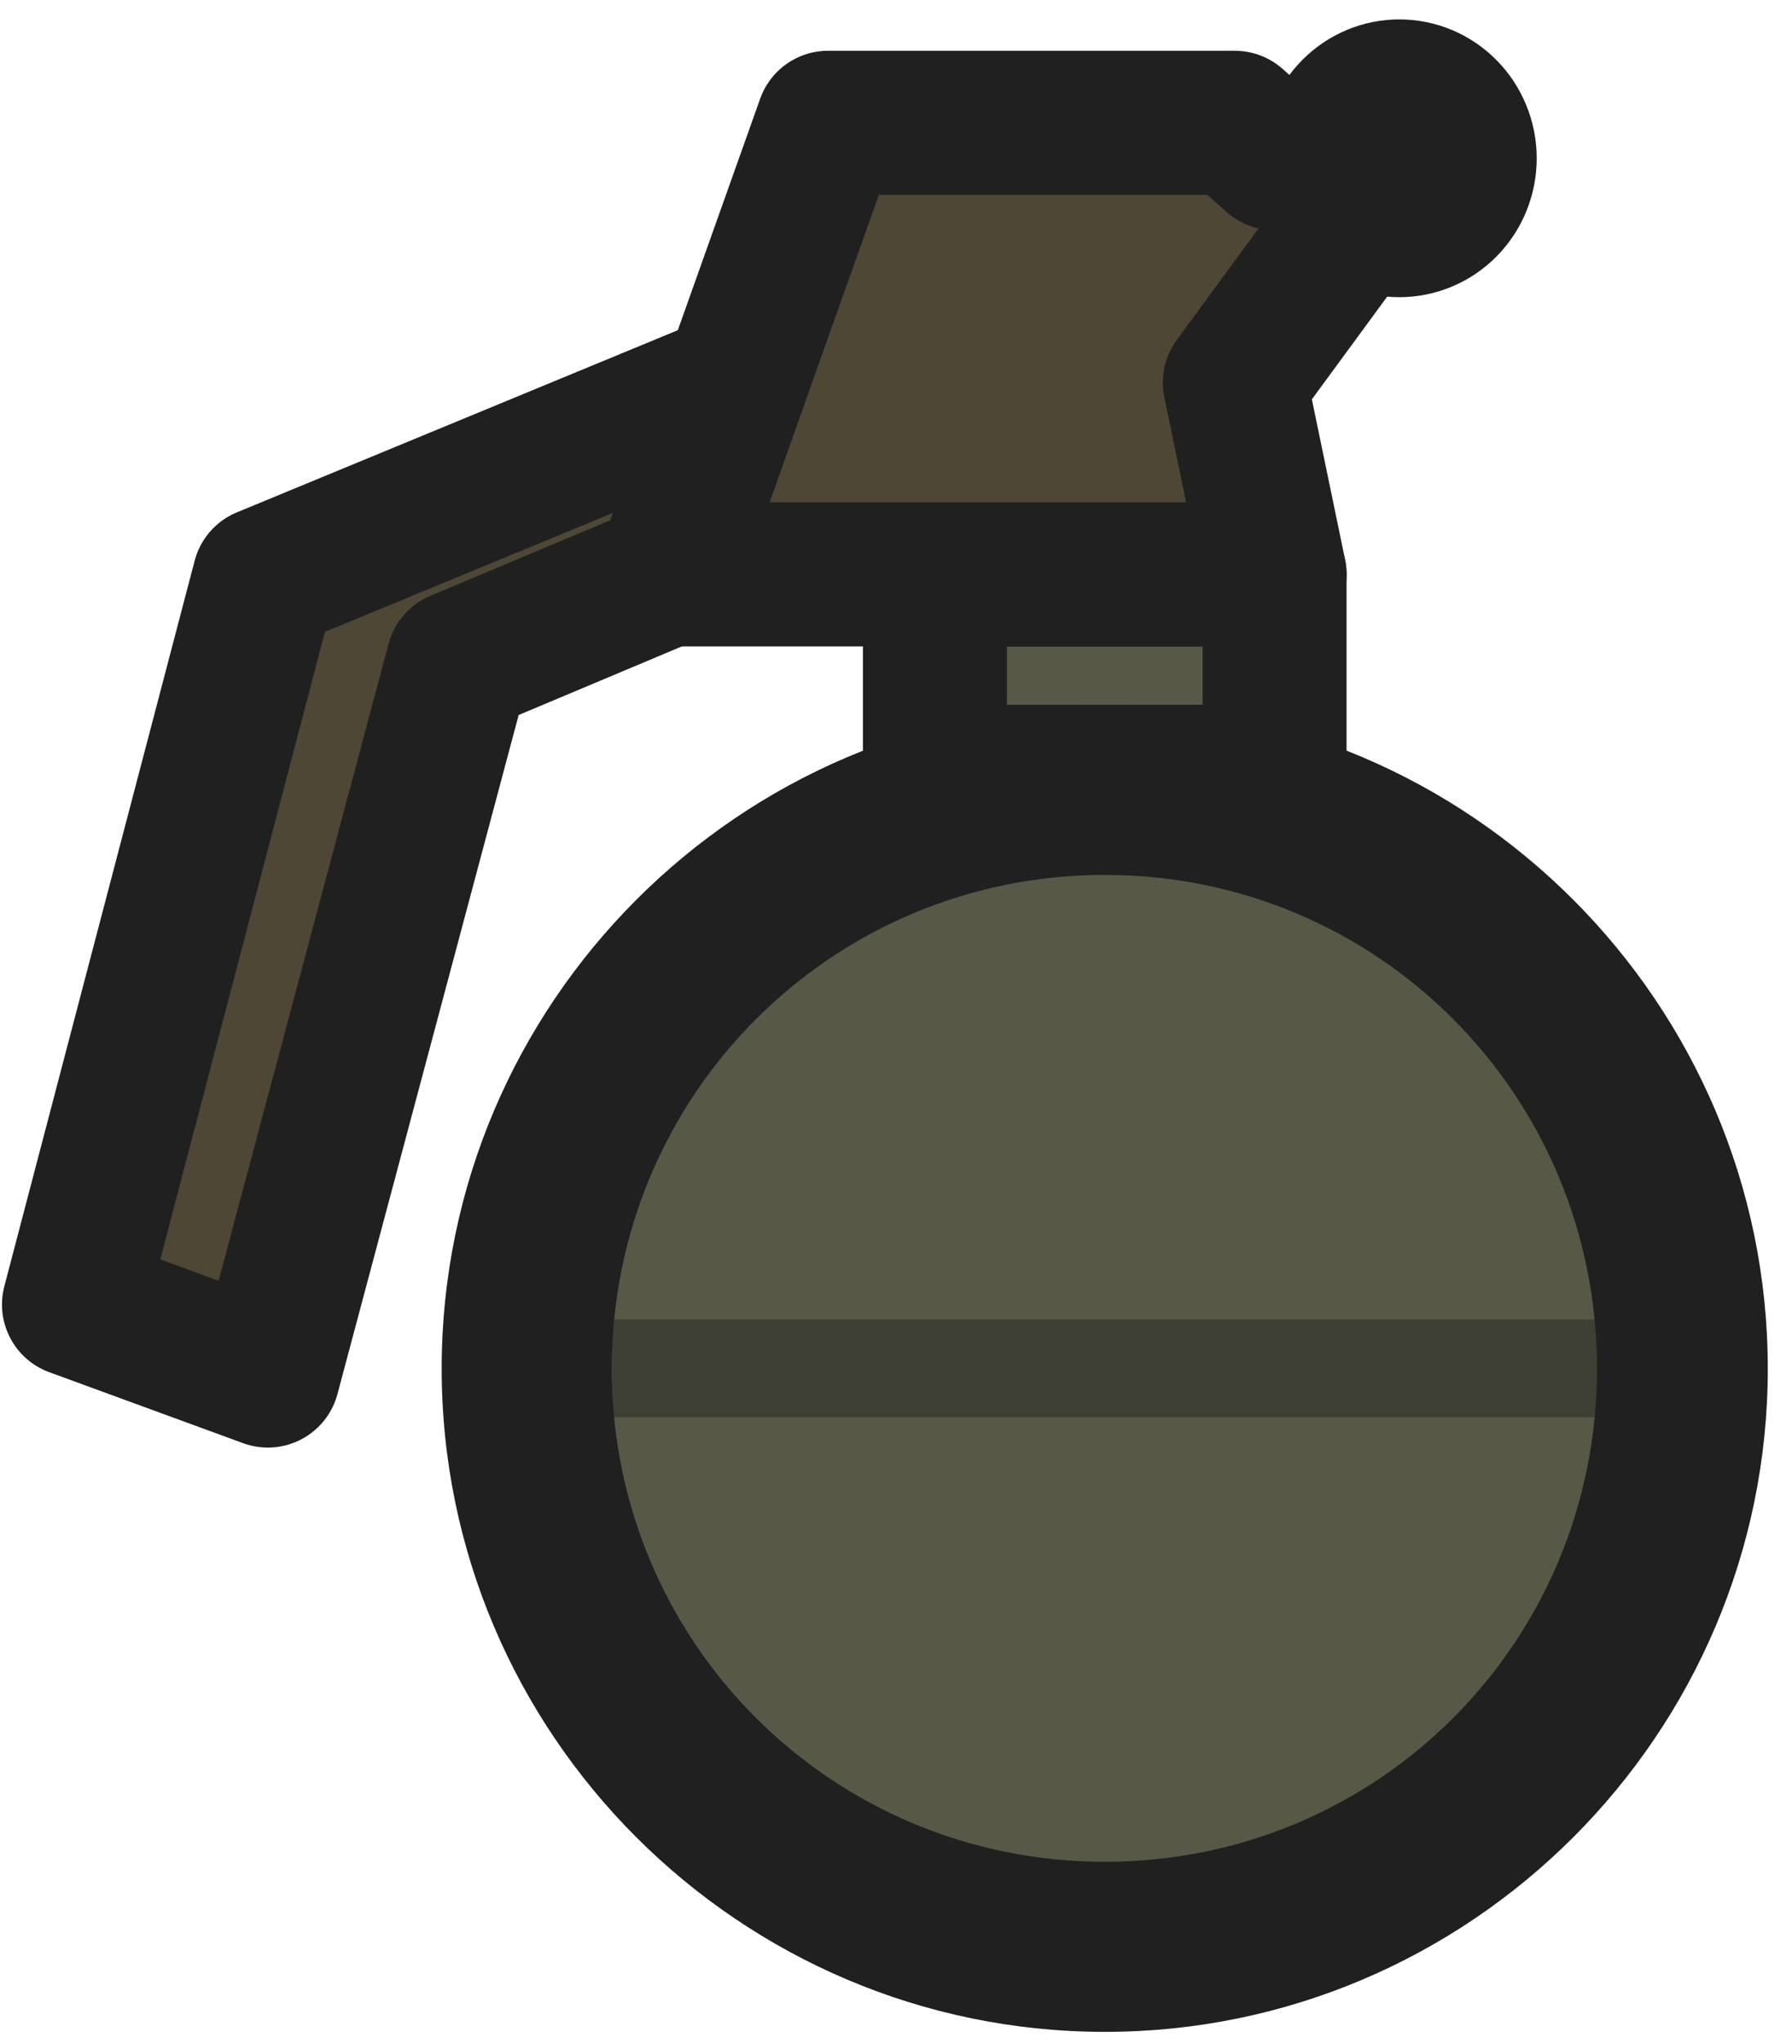 <svg width="57" height="65" viewBox="0 0 57 65" fill="none" xmlns="http://www.w3.org/2000/svg">
<path d="M35.136 26.48C30.623 26.482 26.296 28.277 23.105 31.471C19.914 34.666 18.122 38.998 18.122 43.515C18.122 48.032 19.914 52.364 23.105 55.559C26.296 58.753 30.623 60.548 35.136 60.549C37.372 60.55 39.585 60.109 41.65 59.253C43.715 58.397 45.591 57.142 47.172 55.56C48.752 53.979 50.006 52.101 50.861 50.034C51.716 47.967 52.156 45.752 52.156 43.515C52.156 41.278 51.716 39.063 50.861 36.996C50.006 34.929 48.752 33.051 47.172 31.469C45.591 29.888 43.715 28.633 41.65 27.777C39.585 26.921 37.372 26.48 35.136 26.48Z" fill="#575946"/>
<path d="M50.809 41.961H19.47V45.071H50.809V41.961Z" fill="#3E4035"/>
<path d="M29.73 18.266V24.711H35.134H40.542V18.266H29.73Z" fill="#575946"/>
<path d="M40.551 15.979C41.155 15.981 41.733 16.222 42.16 16.649C42.587 17.077 42.828 17.655 42.831 18.259V24.714C42.828 25.318 42.587 25.896 42.16 26.323C41.733 26.75 41.155 26.992 40.551 26.994H35.14H29.728C29.124 26.992 28.546 26.75 28.119 26.323C27.692 25.896 27.451 25.318 27.448 24.714V18.259C27.451 17.655 27.692 17.077 28.119 16.649C28.546 16.222 29.124 15.981 29.728 15.979H40.551ZM38.251 20.559H32.028V22.414H35.14H38.251V20.559Z" fill="#202020"/>
<path d="M35.14 22.414C46.755 22.413 56.23 31.906 56.23 43.527C56.23 55.148 46.755 64.618 35.14 64.617C23.527 64.614 14.049 55.146 14.049 43.527C14.049 31.908 23.527 22.417 35.14 22.414ZM35.14 27.823C26.454 27.826 19.458 34.83 19.459 43.527C19.458 52.225 26.454 59.206 35.14 59.208C43.828 59.208 50.798 52.227 50.797 43.527C50.798 34.828 43.828 27.823 35.14 27.823Z" fill="#202020"/>
<path d="M40.14 5.034C40.14 5.614 40.253 6.189 40.473 6.725C40.692 7.261 41.014 7.747 41.42 8.158C41.826 8.568 42.307 8.893 42.838 9.115C43.368 9.337 43.936 9.451 44.51 9.451C45.084 9.451 45.652 9.337 46.182 9.115C46.712 8.893 47.194 8.568 47.6 8.158C48.006 7.747 48.328 7.261 48.547 6.725C48.767 6.189 48.88 5.614 48.88 5.034C48.88 4.454 48.767 3.88 48.547 3.344C48.328 2.808 48.006 2.321 47.6 1.911C47.194 1.501 46.712 1.175 46.182 0.953C45.652 0.731 45.084 0.617 44.51 0.617C43.936 0.617 43.368 0.731 42.838 0.953C42.307 1.175 41.826 1.501 41.42 1.911C41.014 2.321 40.692 2.808 40.473 3.344C40.253 3.88 40.14 4.454 40.14 5.034Z" fill="#202020"/>
<path d="M39.278 3.906L40.542 5.034L44.51 5.034L39.278 12.166L40.542 18.265C40.542 18.265 29.442 18.265 29.29 18.265H21.229L26.338 3.906L39.278 3.906Z" fill="#4E4735" stroke="#202020" stroke-width="4.582" stroke-linecap="square" stroke-linejoin="round"/>
<path d="M23.377 12.229L8.408 18.412L2.354 41.487L8.52 43.744L14.574 21.062L21.229 18.265L23.377 12.229Z" fill="#4E4735" stroke="#202020" stroke-width="4.582" stroke-linejoin="round"/>
</svg>

